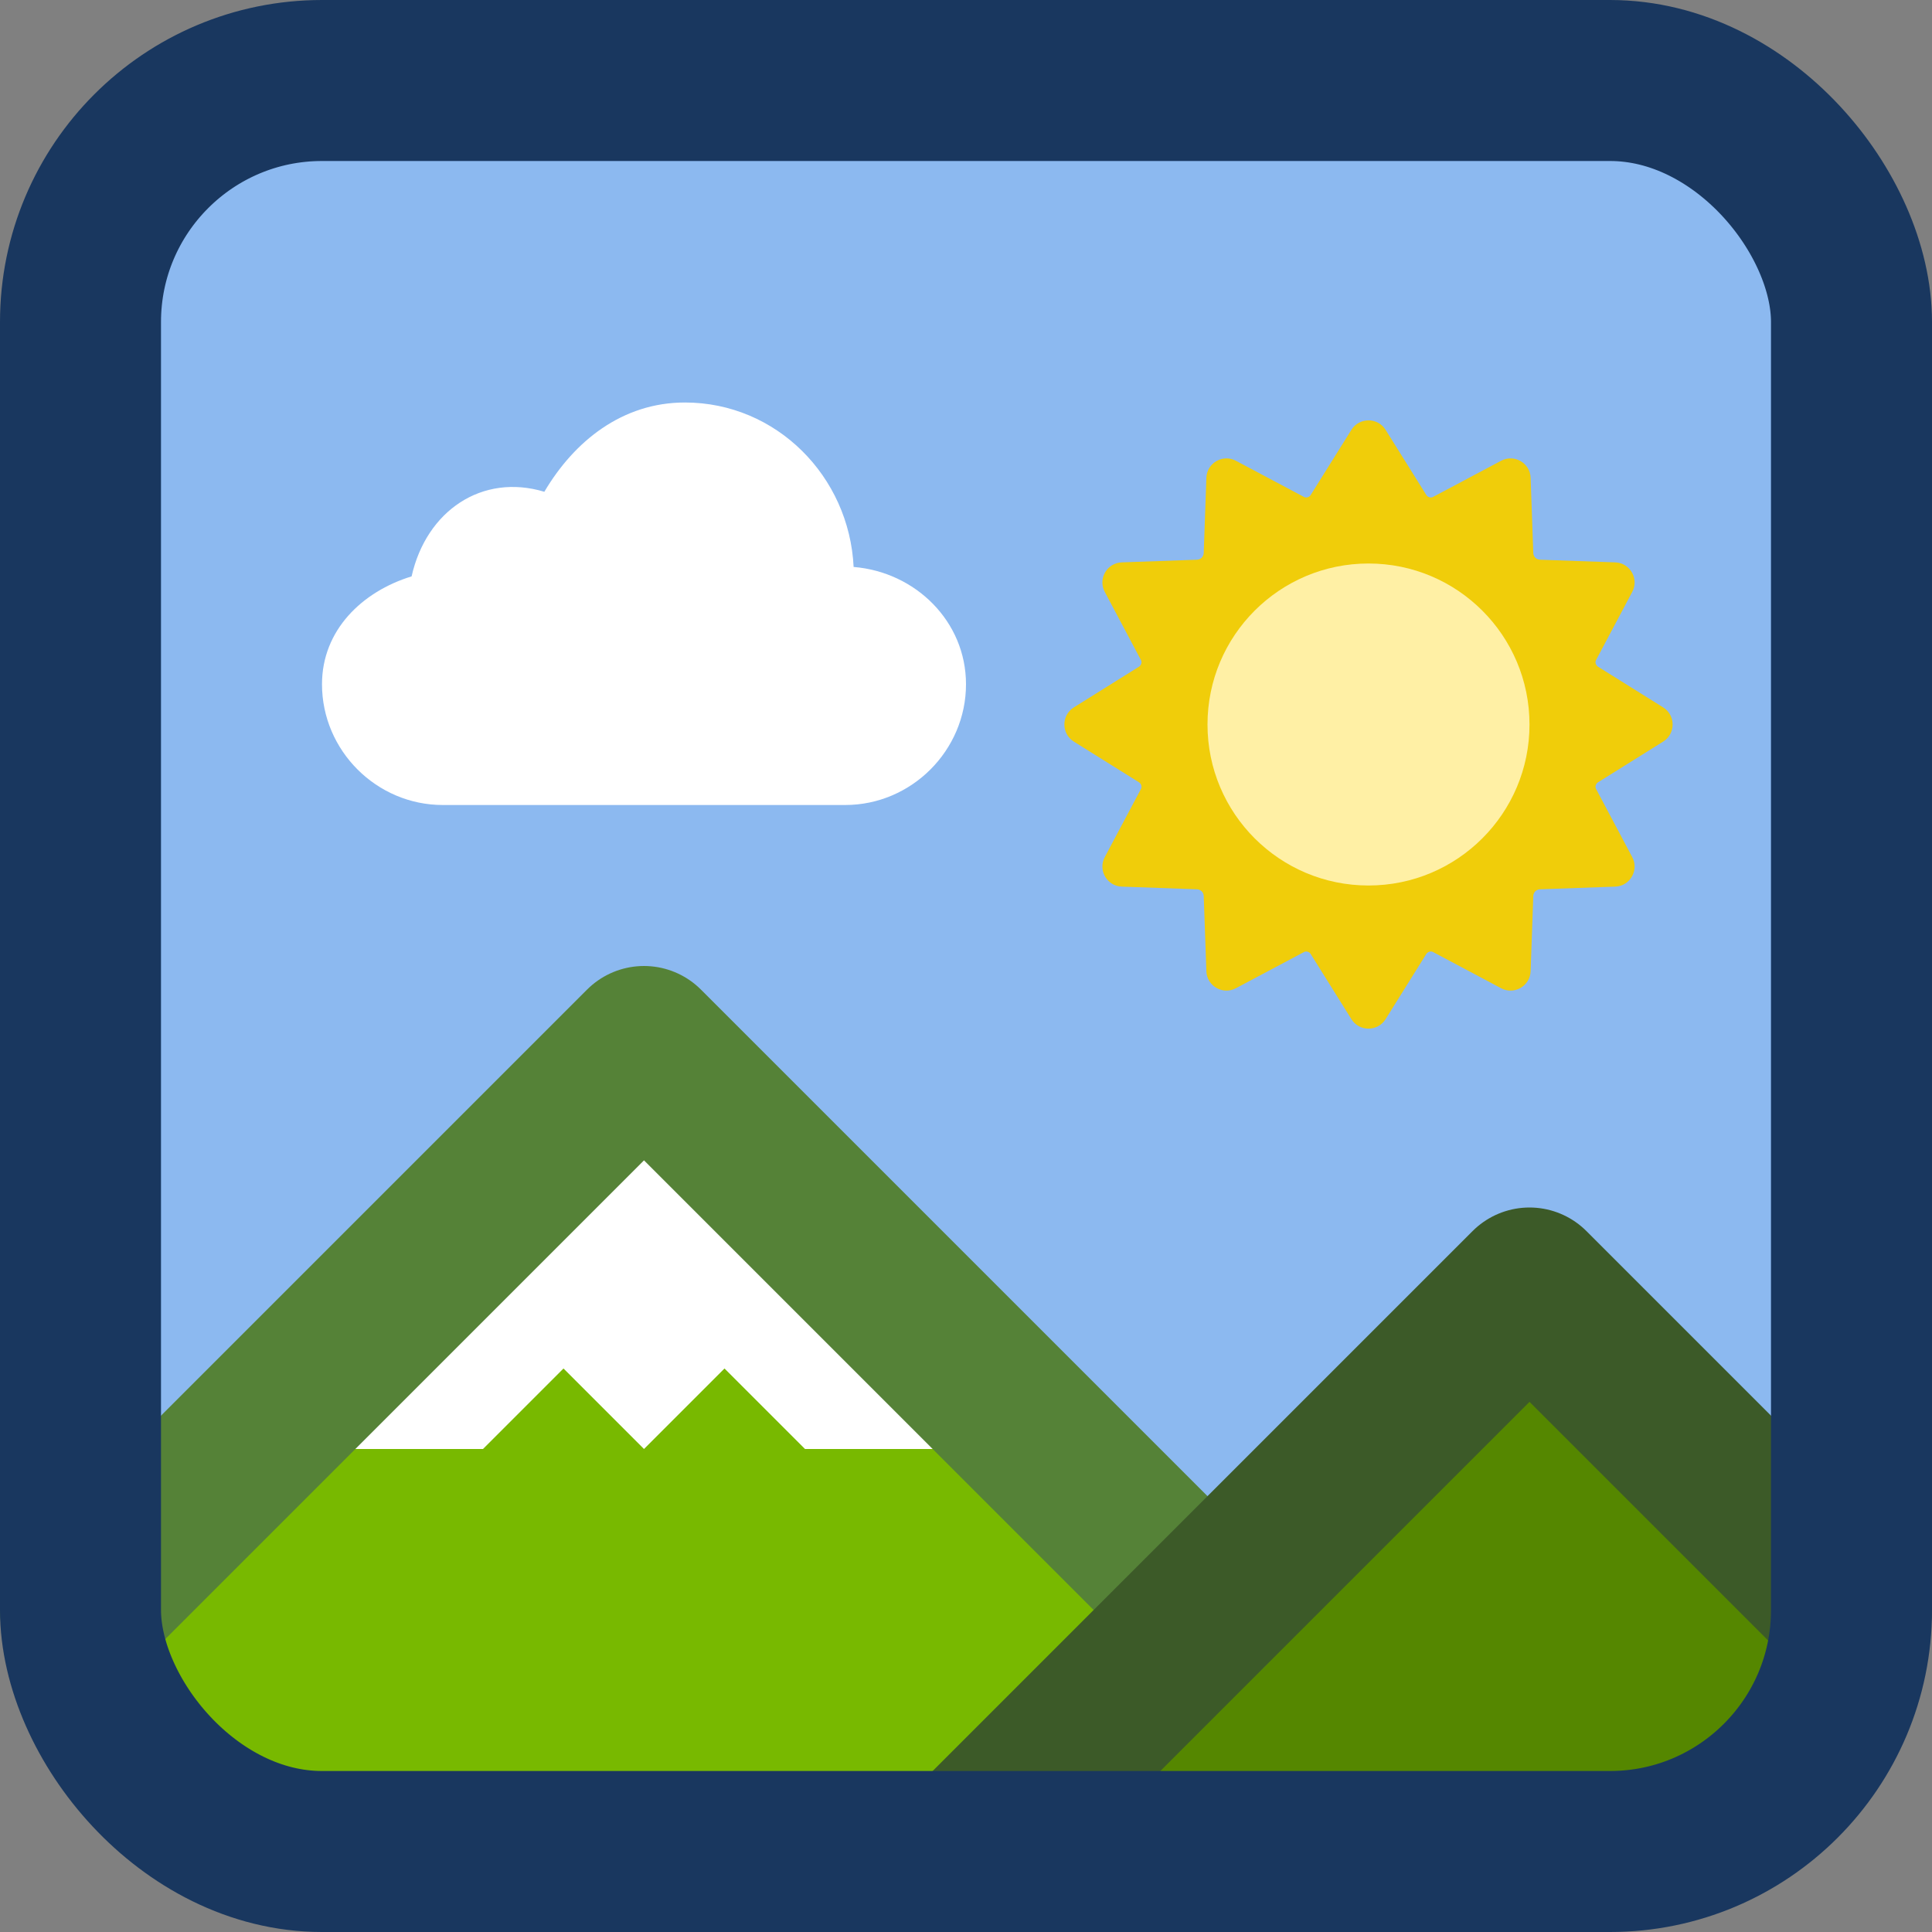 <svg width="24" height="24" viewBox="0 0 24 24" fill="none" xmlns="http://www.w3.org/2000/svg">
<rect x="0" y="0" width="24" height="24" fill="#808080" stroke="none"/>
<g clip-path="url(#clip0_119_4874)">
<rect x="1" y="1" width="22" height="22" rx="3" fill="#8CB9F0"/>
<path d="M23 20L19 16L12 23H20L23 20Z" fill="#558700"/>
<path d="M8 13L1 20L4 23H12L15 20L8 13Z" fill="#78B900"/>
<path d="M8 13L12 18H10L9 17L8 18L7 17L6 18H4L8 13Z" fill="white"/>
<path d="M1 20L8 13L15 20" stroke="#558237" stroke-width="2" stroke-miterlimit="2.613" stroke-linecap="round" stroke-linejoin="round"/>
<path d="M23 20L19 16L15 20L12 23" stroke="#3C5A28" stroke-width="2" stroke-miterlimit="2.613" stroke-linecap="round" stroke-linejoin="round"/>
<path d="M8.508 5C7.729 5 7.132 5.482 6.762 6.109C5.99 5.876 5.296 6.344 5.113 7.16C4.499 7.348 4 7.828 4 8.5C4 9.323 4.677 10 5.5 10H10.5C11.322 10 12 9.323 12 8.5C12 7.718 11.371 7.105 10.604 7.043C10.55 5.918 9.645 5 8.508 5Z" fill="white"/>
<path d="M17.212 5.339C17.114 5.183 16.886 5.183 16.788 5.339L16.282 6.149C16.274 6.162 16.261 6.172 16.245 6.177V6.177C16.23 6.182 16.213 6.181 16.198 6.173L15.353 5.724C15.19 5.637 14.992 5.751 14.986 5.936L14.953 6.87C14.952 6.892 14.943 6.913 14.928 6.928V6.928C14.913 6.943 14.892 6.952 14.87 6.953L13.936 6.986C13.751 6.992 13.637 7.19 13.724 7.353L14.173 8.199C14.181 8.213 14.182 8.229 14.177 8.245V8.245C14.172 8.26 14.162 8.274 14.149 8.282L13.339 8.788C13.183 8.886 13.183 9.114 13.339 9.212L14.149 9.718C14.162 9.726 14.172 9.74 14.177 9.755V9.755C14.182 9.77 14.181 9.787 14.173 9.802L13.724 10.647C13.637 10.81 13.751 11.008 13.936 11.014L14.87 11.047C14.892 11.048 14.913 11.057 14.928 11.072V11.072C14.943 11.087 14.952 11.108 14.953 11.13L14.986 12.064C14.992 12.249 15.19 12.363 15.353 12.276L16.198 11.827C16.213 11.819 16.23 11.818 16.245 11.823V11.823C16.261 11.828 16.274 11.838 16.282 11.851L16.788 12.661C16.886 12.817 17.114 12.817 17.212 12.661L17.717 11.852C17.726 11.838 17.74 11.828 17.756 11.822V11.822C17.77 11.817 17.787 11.819 17.801 11.826L18.647 12.276C18.81 12.363 19.008 12.249 19.014 12.064L19.047 11.13C19.048 11.108 19.057 11.087 19.072 11.072V11.072C19.087 11.057 19.108 11.048 19.13 11.047L20.064 11.014C20.249 11.008 20.363 10.81 20.276 10.647L19.827 9.801C19.819 9.787 19.818 9.771 19.823 9.755V9.755C19.828 9.74 19.838 9.726 19.851 9.718L20.661 9.212C20.817 9.114 20.817 8.886 20.661 8.788L19.851 8.282C19.838 8.274 19.828 8.26 19.823 8.245V8.245C19.818 8.229 19.819 8.213 19.827 8.199L20.276 7.353C20.363 7.19 20.249 6.992 20.064 6.986L19.13 6.953C19.108 6.952 19.087 6.943 19.072 6.928V6.928C19.057 6.913 19.048 6.892 19.047 6.87L19.014 5.936C19.008 5.751 18.81 5.637 18.647 5.724L17.802 6.173C17.787 6.181 17.77 6.182 17.755 6.177V6.177C17.739 6.172 17.726 6.162 17.718 6.149L17.212 5.339Z" fill="#F0CD0A"/>
<circle cx="17" cy="9" r="2" fill="#FFF0A5"/>
<rect x="1" y="1" width="22" height="22" rx="3" stroke="#19375F" stroke-width="2" stroke-miterlimit="2.613" stroke-linecap="round" stroke-linejoin="round"/>
</g>
<defs>
<clipPath id="clip0_119_4874">
<rect width="24" height="24" fill="white"/>
</clipPath>
</defs>
</svg>
